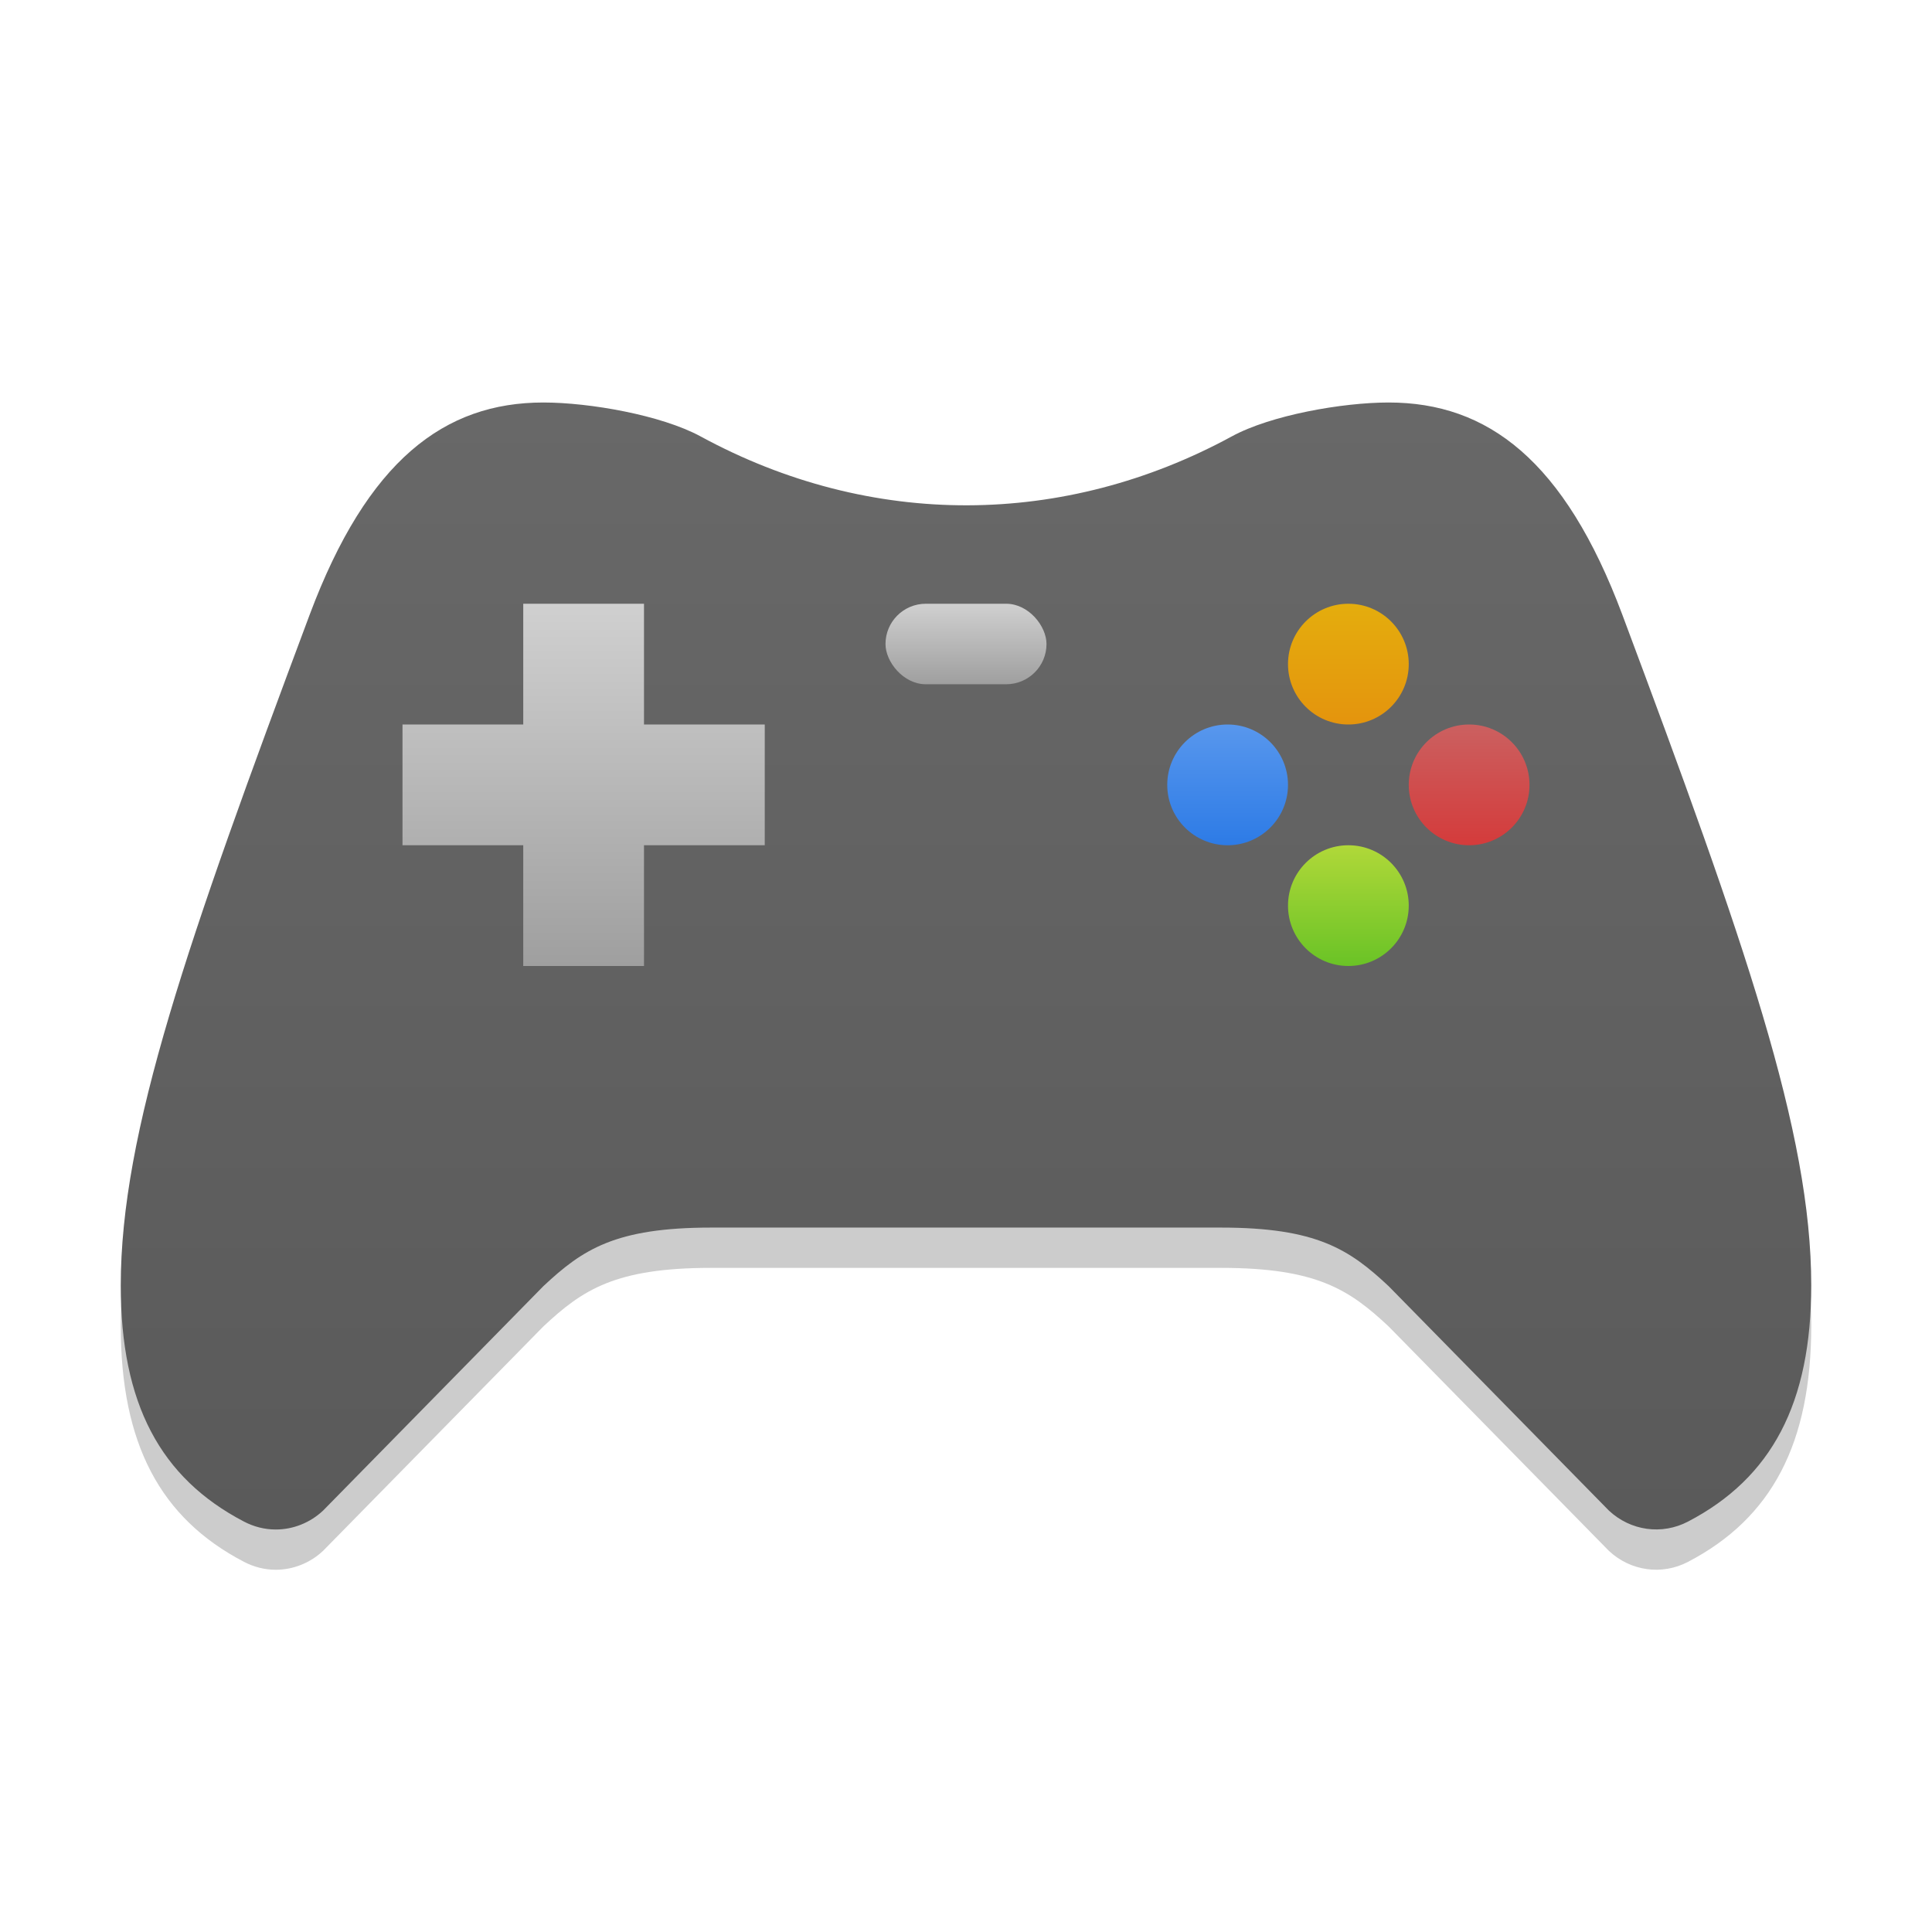 <?xml version="1.0" encoding="UTF-8" standalone="no"?>
<!-- Created with Inkscape (http://www.inkscape.org/) -->

<svg
   width="48"
   height="48"
   viewBox="0 0 48 48"
   version="1.1"
   id="svg5"
   inkscape:version="1.2.1 (1:1.2.1+202210291243+9c6d41e410)"
   sodipodi:docname="input-gaming.svg"
   xmlns:inkscape="http://www.inkscape.org/namespaces/inkscape"
   xmlns:sodipodi="http://sodipodi.sourceforge.net/DTD/sodipodi-0.dtd"
   xmlns:xlink="http://www.w3.org/1999/xlink"
   xmlns="http://www.w3.org/2000/svg"
   xmlns:svg="http://www.w3.org/2000/svg">
  <sodipodi:namedview
     id="namedview7"
     pagecolor="#ffffff"
     bordercolor="#000000"
     borderopacity="0.25"
     inkscape:showpageshadow="2"
     inkscape:pageopacity="0.0"
     inkscape:pagecheckerboard="0"
     inkscape:deskcolor="#d1d1d1"
     inkscape:document-units="px"
     showgrid="false"
     inkscape:zoom="17.1875"
     inkscape:cx="24.058182"
     inkscape:cy="24.058182"
     inkscape:window-width="1920"
     inkscape:window-height="1018"
     inkscape:window-x="0"
     inkscape:window-y="28"
     inkscape:window-maximized="1"
     inkscape:current-layer="svg5"
     showguides="false" />
  <defs
     id="defs2">
    <linearGradient
       inkscape:collect="always"
       id="linearGradient1401">
      <stop
         style="stop-color:#9f9f9f;stop-opacity:1;"
         offset="0"
         id="stop1397" />
      <stop
         style="stop-color:#d0d0d0;stop-opacity:1;"
         offset="1"
         id="stop1399" />
    </linearGradient>
    <linearGradient
       inkscape:collect="always"
       id="linearGradient1339">
      <stop
         style="stop-color:#6ac326;stop-opacity:1;"
         offset="0"
         id="stop1335" />
      <stop
         style="stop-color:#b0d839;stop-opacity:1;"
         offset="1"
         id="stop1337" />
    </linearGradient>
    <linearGradient
       inkscape:collect="always"
       id="linearGradient1331">
      <stop
         style="stop-color:#e4940d;stop-opacity:1;"
         offset="0"
         id="stop1327" />
      <stop
         style="stop-color:#e4ad0d;stop-opacity:1;"
         offset="1"
         id="stop1329" />
    </linearGradient>
    <linearGradient
       inkscape:collect="always"
       id="linearGradient1199">
      <stop
         style="stop-color:#2d7be6;stop-opacity:1;"
         offset="0"
         id="stop1195" />
      <stop
         style="stop-color:#5897ed;stop-opacity:1;"
         offset="1"
         id="stop1197" />
    </linearGradient>
    <linearGradient
       inkscape:collect="always"
       id="linearGradient1139">
      <stop
         style="stop-color:#d43b3b;stop-opacity:1;"
         offset="0"
         id="stop1135" />
      <stop
         style="stop-color:#cb6060;stop-opacity:1;"
         offset="1"
         id="stop1137" />
    </linearGradient>
    <linearGradient
       inkscape:collect="always"
       id="linearGradient1014">
      <stop
         style="stop-color:#5a5a5a;stop-opacity:1;"
         offset="0"
         id="stop1010" />
      <stop
         style="stop-color:#686868;stop-opacity:1;"
         offset="1"
         id="stop1012" />
    </linearGradient>
    <linearGradient
       inkscape:collect="always"
       xlink:href="#linearGradient1014"
       id="linearGradient1016"
       x1="30"
       y1="25"
       x2="30"
       y2="7"
       gradientUnits="userSpaceOnUse"
       gradientTransform="matrix(1.5,0,0,1.556,8e-7,-0.889)" />
    <linearGradient
       inkscape:collect="always"
       xlink:href="#linearGradient1139"
       id="linearGradient1141"
       x1="24"
       y1="14"
       x2="24"
       y2="12"
       gradientUnits="userSpaceOnUse"
       gradientTransform="matrix(1.5,0,0,1.5,0.5,-1e-6)" />
    <linearGradient
       inkscape:collect="always"
       xlink:href="#linearGradient1199"
       id="linearGradient1201"
       x1="20"
       y1="14"
       x2="20"
       y2="12"
       gradientUnits="userSpaceOnUse"
       gradientTransform="matrix(1.5,0,0,1.5,0.5,-1e-6)" />
    <linearGradient
       inkscape:collect="always"
       xlink:href="#linearGradient1331"
       id="linearGradient1333"
       x1="22"
       y1="12"
       x2="22"
       y2="10"
       gradientUnits="userSpaceOnUse"
       gradientTransform="matrix(1.5,0,0,1.5,0.5,-1e-6)" />
    <linearGradient
       inkscape:collect="always"
       xlink:href="#linearGradient1339"
       id="linearGradient1341"
       x1="22"
       y1="16"
       x2="22"
       y2="14"
       gradientUnits="userSpaceOnUse"
       gradientTransform="matrix(1.5,0,0,1.5,0.5,-1e-6)" />
    <linearGradient
       inkscape:collect="always"
       xlink:href="#linearGradient1401"
       id="linearGradient1403"
       x1="10"
       y1="16"
       x2="10"
       y2="10"
       gradientUnits="userSpaceOnUse"
       gradientTransform="matrix(1.5,0,0,1.5,-0.5,0)" />
    <linearGradient
       inkscape:collect="always"
       xlink:href="#linearGradient1401"
       id="linearGradient1465"
       x1="16"
       y1="11"
       x2="16"
       y2="10"
       gradientUnits="userSpaceOnUse"
       gradientTransform="matrix(2,0,0,2,-8,-5)" />
  </defs>
  <path
     id="path375"
     style="opacity:0.2;fill:#000000;fill-opacity:1;stroke-width:3.596"
     d="M 13.5,11 C 11.045,11 9.13,12.431 7.691,16.279 4.654,24.399 3,29.13 3,32.939 c 0,2.93 0.98,4.778 3.061,5.864 0.244,0.128 0.515,0.197 0.787,0.197 0.433,7.78e-4 0.855,-0.166 1.179,-0.47 L 13.5,32.955 c 0.975,-0.913 1.788,-1.455 4.168,-1.455 h 12.664 c 2.38,0 3.191,0.541 4.168,1.455 l 5.473,5.576 c 0.54,0.505 1.319,0.611 1.966,0.273 C 44.02,37.717 45,35.863 45,32.931 45,29.122 43.345,24.398 40.309,16.279 38.87,12.431 36.955,11 34.5,11 c -1.148,0 -2.929,0.314 -3.896,0.842 -4.155,2.259 -8.958,2.307 -13.199,0 C 16.433,11.314 14.648,11 13.5,11 Z"
     sodipodi:nodetypes="scsccccsscccscsccs" />
  <path
     d="M 13.5,10 C 11.045,10 9.13,11.431 7.691,15.279 4.654,23.399 3,28.13 3,31.939 c 0,2.93 0.98,4.778 3.061,5.864 0.244,0.128 0.515,0.197 0.787,0.197 0.433,9.34e-4 0.855,-0.166 1.179,-0.47 l 5.473,-5.576 c 0.975,-0.913 1.788,-1.455 4.168,-1.455 h 12.664 c 2.38,0 3.191,0.541 4.168,1.455 l 5.473,5.576 c 0.54,0.505 1.319,0.611 1.966,0.273 2.08,-1.086 3.061,-2.941 3.061,-5.872 0,-3.808 -1.655,-8.533 -4.691,-16.652 C 38.87,11.431 36.955,10 34.5,10 c -1.148,0 -2.929,0.314 -3.896,0.842 -4.155,2.259 -8.958,2.307 -13.199,0 C 16.433,10.314 14.648,10 13.5,10 Z"
     style="fill:url(#linearGradient1016);fill-opacity:1;stroke-width:3.596"
     id="path975"
     sodipodi:nodetypes="scsccccsscccscsccs" />
  <path
     id="rect1070"
     style="opacity:1;fill:url(#linearGradient1403);fill-opacity:1;stroke-width:3;stroke-linecap:round;stroke-linejoin:round"
     d="m 13,15 v 3 h -3 v 3 h 3 v 3 h 3 v -3 h 3 v -3 h -3 v -3 z" />
  <circle
     style="opacity:1;fill:url(#linearGradient1333);fill-opacity:1;stroke-width:3;stroke-linecap:round;stroke-linejoin:round"
     id="path1127"
     cx="33.5"
     cy="16.5"
     r="1.5" />
  <circle
     style="opacity:1;fill:url(#linearGradient1201);fill-opacity:1;stroke-width:3;stroke-linecap:round;stroke-linejoin:round"
     id="path1129"
     cx="30.5"
     cy="19.5"
     r="1.5" />
  <circle
     style="opacity:1;fill:url(#linearGradient1141);fill-opacity:1;stroke-width:3;stroke-linecap:round;stroke-linejoin:round"
     id="path1131"
     cx="36.5"
     cy="19.5"
     r="1.5" />
  <circle
     style="opacity:1;fill:url(#linearGradient1341);fill-opacity:1;stroke-width:3;stroke-linecap:round;stroke-linejoin:round"
     id="path1133"
     cx="33.5"
     cy="22.5"
     r="1.5" />
  <rect
     style="opacity:1;fill:url(#linearGradient1465);fill-opacity:1;stroke-width:4;stroke-linecap:round;stroke-linejoin:round"
     id="rect1457"
     width="4"
     height="2"
     x="22"
     y="15"
     ry="1" />
</svg>
